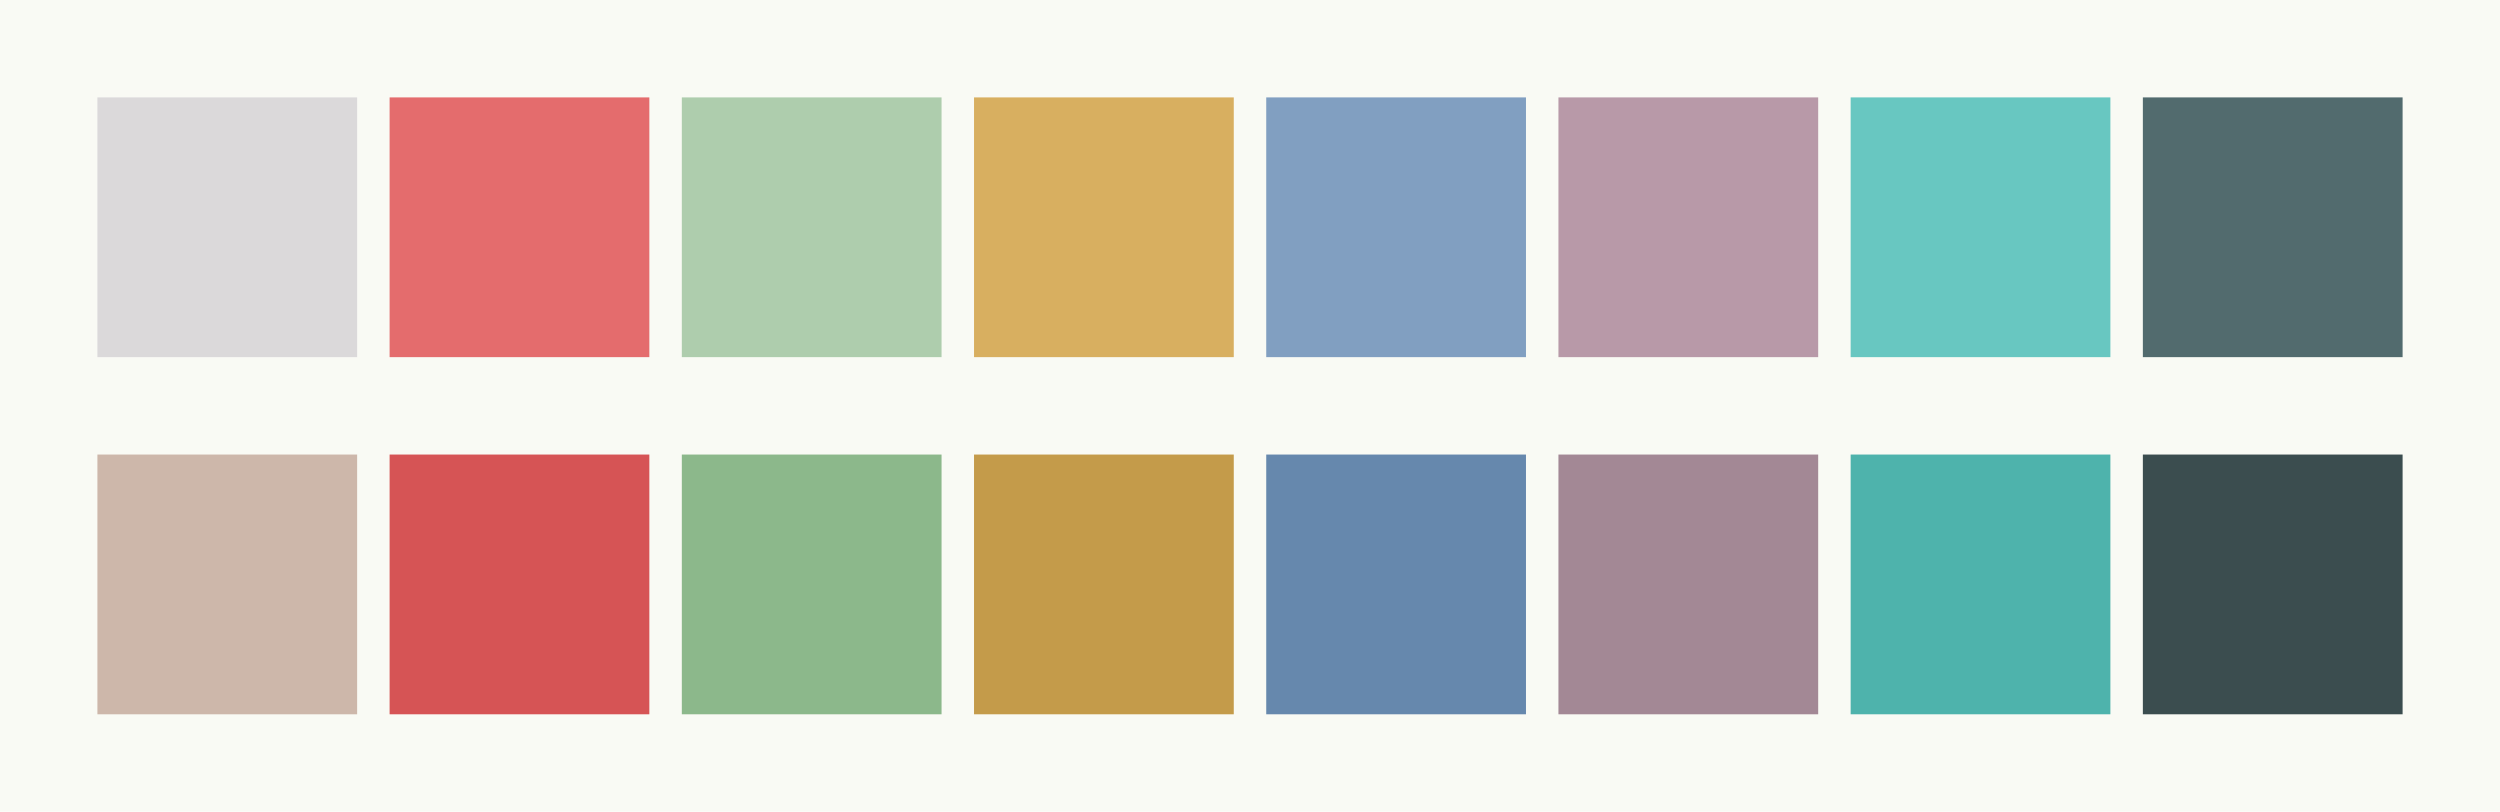 <svg id="previews" width="770" height="250" version="1.1" xmlns="http://www.w3.org/2000/svg">
  <rect id="background" x="-2.5e-7" y="-1.3549e-6" width="770" height="250" fill="#f9faf4"/>
  <rect id="color00" x="30" y="30" width="80" height="80" fill="#dbd9da"/>
  <rect id="color08" x="30" y="140" width="80" height="80" fill="#cdb7aa"/>
  <rect id="color01" x="120" y="30" width="80" height="80" fill="#e46c6d"/>
  <rect id="color09" x="120" y="140" width="80" height="80" fill="#d65455"/>
  <rect id="color02" x="210" y="30" width="80" height="80" fill="#aecdad"/>
  <rect id="color10" x="210" y="140" width="80" height="80" fill="#8cb88b"/>
  <rect id="color03" x="300" y="30" width="80" height="80" fill="#d8af60"/>
  <rect id="color11" x="300" y="140" width="80" height="80" fill="#c49b4a"/>
  <rect id="color04" x="390" y="30" width="80" height="80" fill="#819fc1"/>
  <rect id="color12" x="390" y="140" width="80" height="80" fill="#6688ad"/>
  <rect id="color05" x="480" y="30" width="80" height="80" fill="#b899a8"/>
  <rect id="color13" x="480" y="140" width="80" height="80" fill="#a38895"/>
  <rect id="color06" x="570" y="30" width="80" height="80" fill="#68c7c1"/>
  <rect id="color14" x="570" y="140" width="80" height="80" fill="#4eb3ac"/>
  <rect id="color07" x="660" y="30" width="80" height="80" fill="#526b6e"/>
  <rect id="color15" x="660" y="140" width="80" height="80" fill="#3b4d4f"/>
</svg>
